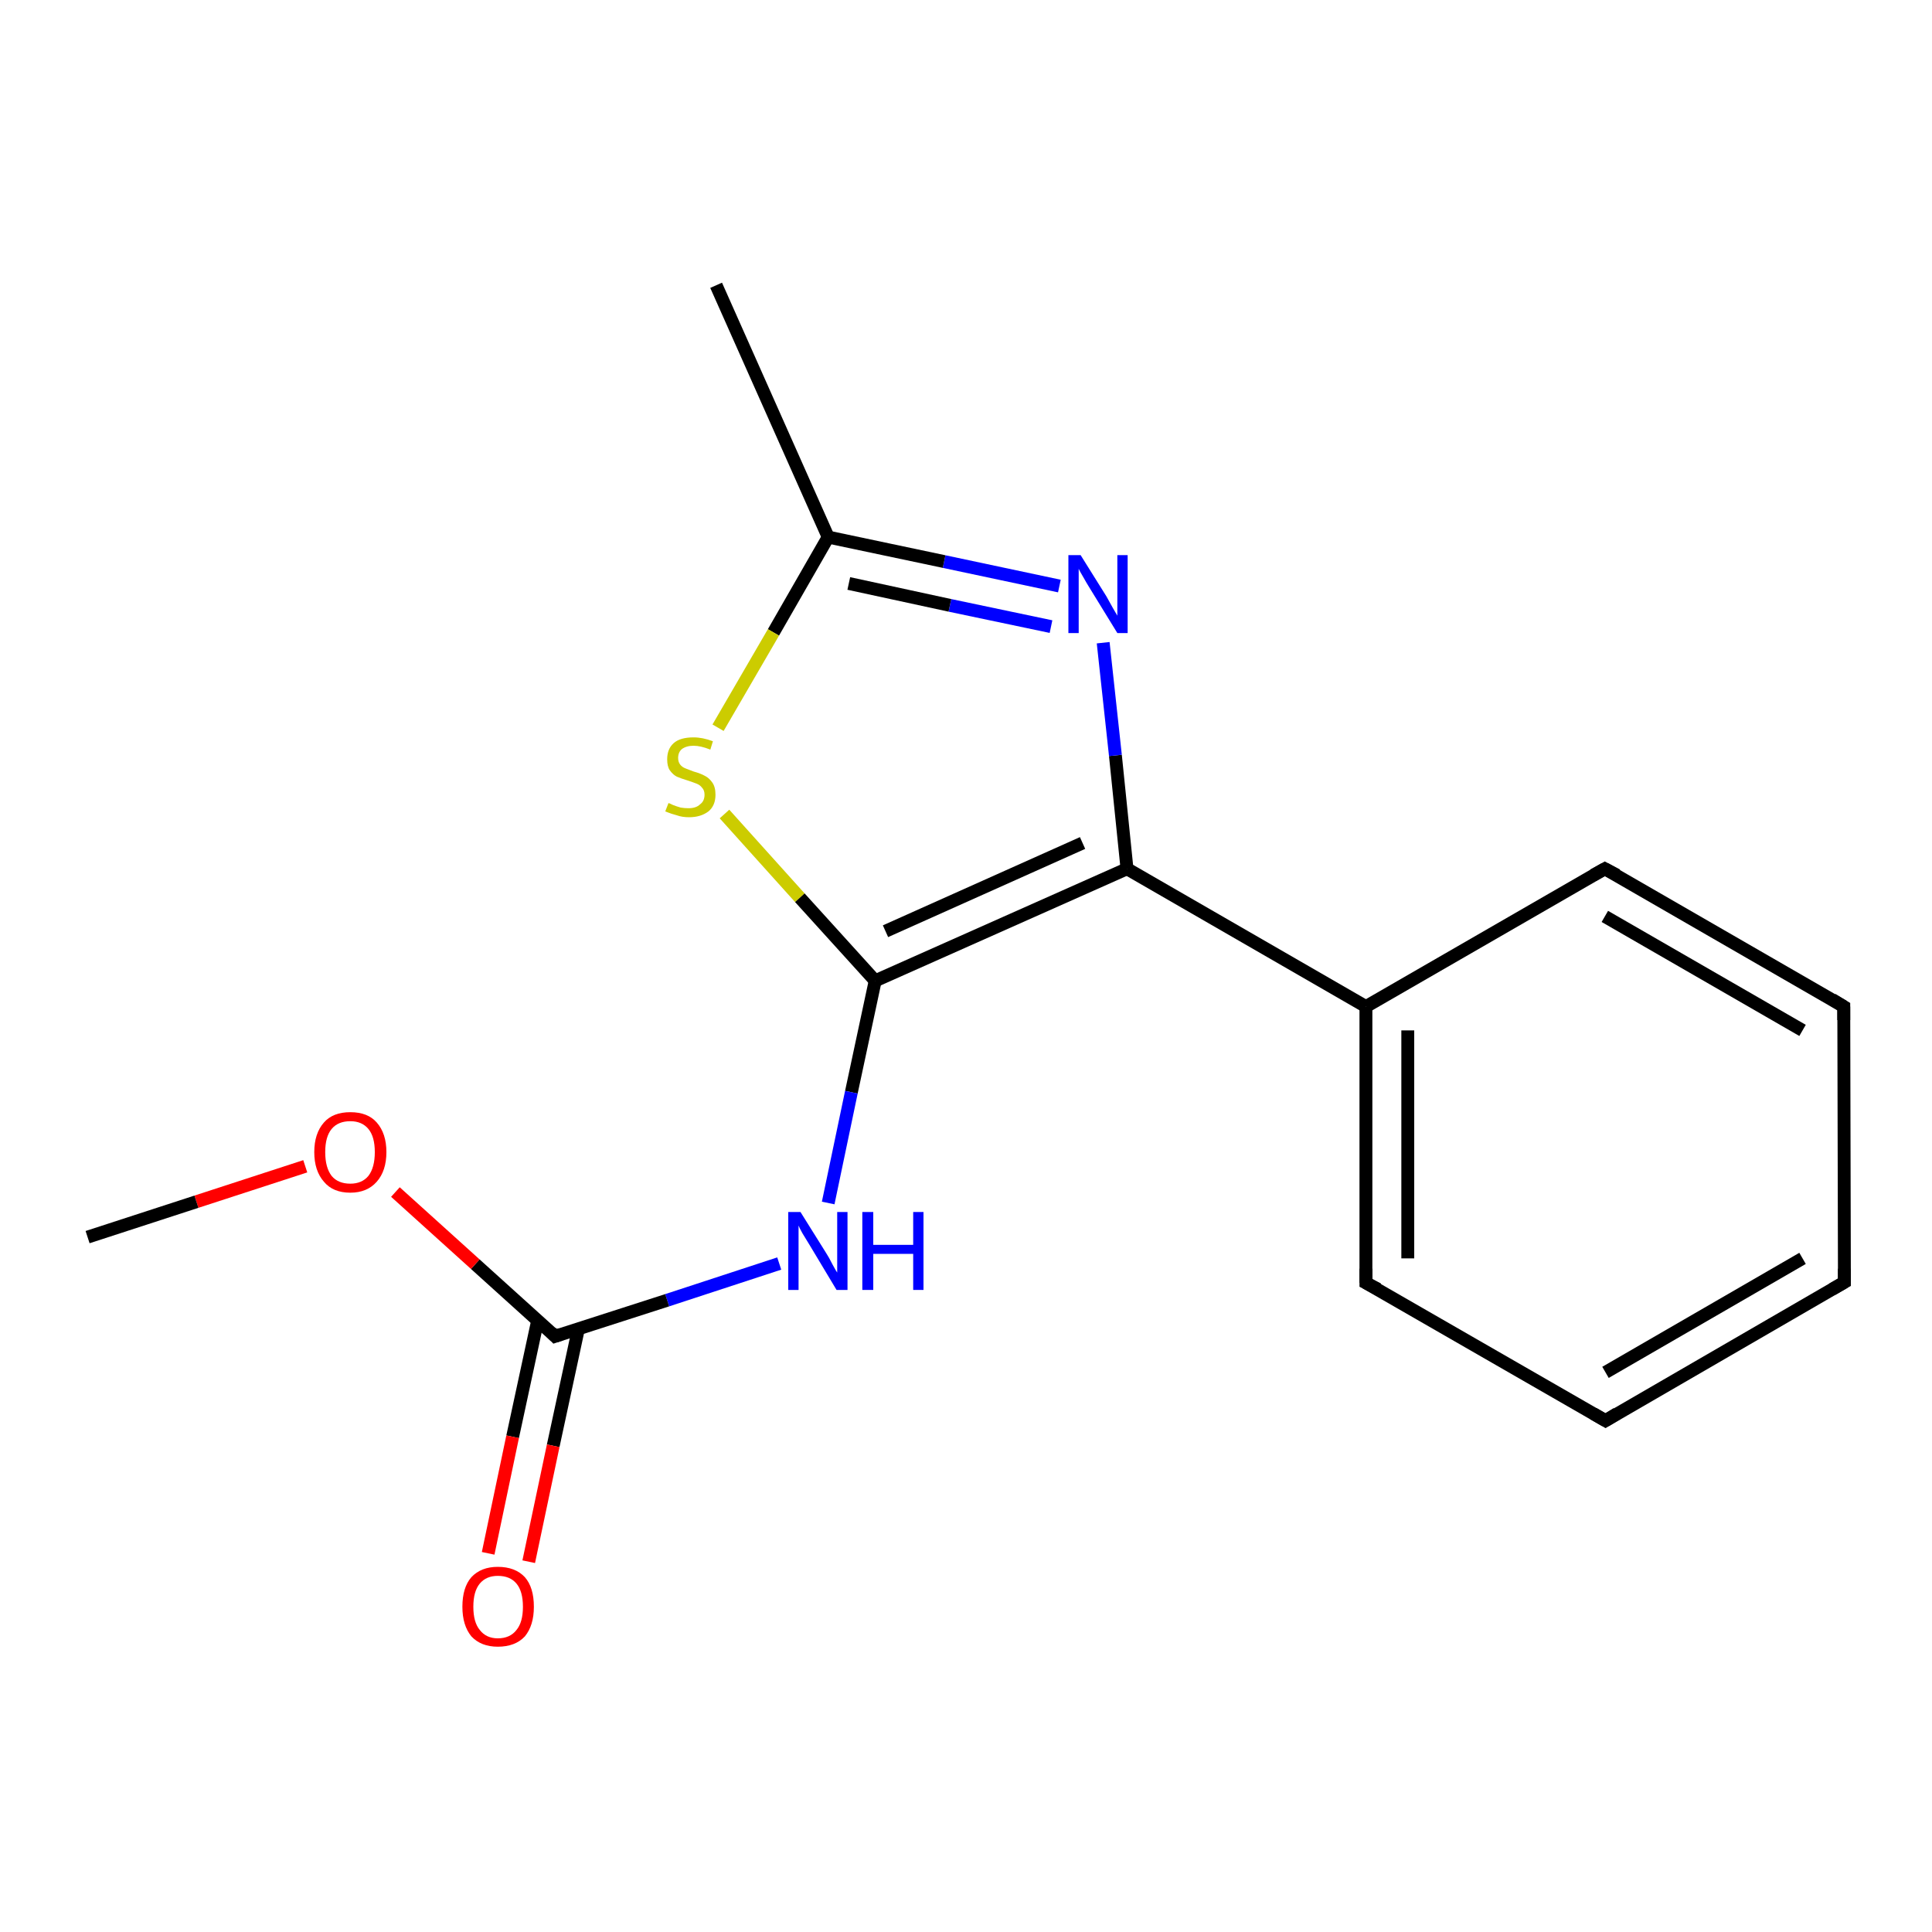 <?xml version='1.0' encoding='iso-8859-1'?>
<svg version='1.1' baseProfile='full'
              xmlns='http://www.w3.org/2000/svg'
                      xmlns:rdkit='http://www.rdkit.org/xml'
                      xmlns:xlink='http://www.w3.org/1999/xlink'
                  xml:space='preserve'
width='300px' height='300px' viewBox='0 0 300 300'>
<!-- END OF HEADER -->
<rect style='opacity:1.0;fill:#FFFFFF;stroke:none' width='300.0' height='300.0' x='0.0' y='0.0'> </rect>
<path class='bond-0 atom-0 atom-1' d='M 164.5,91.0 L 146.6,87.2' style='fill:none;fill-rule:evenodd;stroke:#0000FF;stroke-width:2.0px;stroke-linecap:butt;stroke-linejoin:miter;stroke-opacity:1' />
<path class='bond-0 atom-0 atom-1' d='M 146.6,87.2 L 128.6,83.4' style='fill:none;fill-rule:evenodd;stroke:#000000;stroke-width:2.0px;stroke-linecap:butt;stroke-linejoin:miter;stroke-opacity:1' />
<path class='bond-0 atom-0 atom-1' d='M 163.2,97.3 L 147.5,94.0' style='fill:none;fill-rule:evenodd;stroke:#0000FF;stroke-width:2.0px;stroke-linecap:butt;stroke-linejoin:miter;stroke-opacity:1' />
<path class='bond-0 atom-0 atom-1' d='M 147.5,94.0 L 131.8,90.6' style='fill:none;fill-rule:evenodd;stroke:#000000;stroke-width:2.0px;stroke-linecap:butt;stroke-linejoin:miter;stroke-opacity:1' />
<path class='bond-1 atom-1 atom-2' d='M 128.6,83.4 L 111.2,44.3' style='fill:none;fill-rule:evenodd;stroke:#000000;stroke-width:2.0px;stroke-linecap:butt;stroke-linejoin:miter;stroke-opacity:1' />
<path class='bond-2 atom-1 atom-3' d='M 128.6,83.4 L 120.1,98.2' style='fill:none;fill-rule:evenodd;stroke:#000000;stroke-width:2.0px;stroke-linecap:butt;stroke-linejoin:miter;stroke-opacity:1' />
<path class='bond-2 atom-1 atom-3' d='M 120.1,98.2 L 111.5,113.0' style='fill:none;fill-rule:evenodd;stroke:#CCCC00;stroke-width:2.0px;stroke-linecap:butt;stroke-linejoin:miter;stroke-opacity:1' />
<path class='bond-3 atom-3 atom-4' d='M 112.5,126.4 L 124.2,139.4' style='fill:none;fill-rule:evenodd;stroke:#CCCC00;stroke-width:2.0px;stroke-linecap:butt;stroke-linejoin:miter;stroke-opacity:1' />
<path class='bond-3 atom-3 atom-4' d='M 124.2,139.4 L 135.9,152.3' style='fill:none;fill-rule:evenodd;stroke:#000000;stroke-width:2.0px;stroke-linecap:butt;stroke-linejoin:miter;stroke-opacity:1' />
<path class='bond-4 atom-4 atom-5' d='M 135.9,152.3 L 175.0,134.9' style='fill:none;fill-rule:evenodd;stroke:#000000;stroke-width:2.0px;stroke-linecap:butt;stroke-linejoin:miter;stroke-opacity:1' />
<path class='bond-4 atom-4 atom-5' d='M 137.5,144.6 L 168.1,130.9' style='fill:none;fill-rule:evenodd;stroke:#000000;stroke-width:2.0px;stroke-linecap:butt;stroke-linejoin:miter;stroke-opacity:1' />
<path class='bond-5 atom-5 atom-6' d='M 175.0,134.9 L 212.1,156.3' style='fill:none;fill-rule:evenodd;stroke:#000000;stroke-width:2.0px;stroke-linecap:butt;stroke-linejoin:miter;stroke-opacity:1' />
<path class='bond-6 atom-6 atom-7' d='M 212.1,156.3 L 212.1,199.2' style='fill:none;fill-rule:evenodd;stroke:#000000;stroke-width:2.0px;stroke-linecap:butt;stroke-linejoin:miter;stroke-opacity:1' />
<path class='bond-6 atom-6 atom-7' d='M 218.6,160.0 L 218.6,195.4' style='fill:none;fill-rule:evenodd;stroke:#000000;stroke-width:2.0px;stroke-linecap:butt;stroke-linejoin:miter;stroke-opacity:1' />
<path class='bond-7 atom-7 atom-8' d='M 212.1,199.2 L 249.3,220.6' style='fill:none;fill-rule:evenodd;stroke:#000000;stroke-width:2.0px;stroke-linecap:butt;stroke-linejoin:miter;stroke-opacity:1' />
<path class='bond-8 atom-8 atom-9' d='M 249.3,220.6 L 286.4,199.1' style='fill:none;fill-rule:evenodd;stroke:#000000;stroke-width:2.0px;stroke-linecap:butt;stroke-linejoin:miter;stroke-opacity:1' />
<path class='bond-8 atom-8 atom-9' d='M 249.3,213.1 L 279.9,195.4' style='fill:none;fill-rule:evenodd;stroke:#000000;stroke-width:2.0px;stroke-linecap:butt;stroke-linejoin:miter;stroke-opacity:1' />
<path class='bond-9 atom-9 atom-10' d='M 286.4,199.1 L 286.3,156.3' style='fill:none;fill-rule:evenodd;stroke:#000000;stroke-width:2.0px;stroke-linecap:butt;stroke-linejoin:miter;stroke-opacity:1' />
<path class='bond-10 atom-10 atom-11' d='M 286.3,156.3 L 249.2,134.9' style='fill:none;fill-rule:evenodd;stroke:#000000;stroke-width:2.0px;stroke-linecap:butt;stroke-linejoin:miter;stroke-opacity:1' />
<path class='bond-10 atom-10 atom-11' d='M 279.9,160.0 L 249.2,142.3' style='fill:none;fill-rule:evenodd;stroke:#000000;stroke-width:2.0px;stroke-linecap:butt;stroke-linejoin:miter;stroke-opacity:1' />
<path class='bond-11 atom-4 atom-12' d='M 135.9,152.3 L 132.2,169.6' style='fill:none;fill-rule:evenodd;stroke:#000000;stroke-width:2.0px;stroke-linecap:butt;stroke-linejoin:miter;stroke-opacity:1' />
<path class='bond-11 atom-4 atom-12' d='M 132.2,169.6 L 128.6,186.8' style='fill:none;fill-rule:evenodd;stroke:#0000FF;stroke-width:2.0px;stroke-linecap:butt;stroke-linejoin:miter;stroke-opacity:1' />
<path class='bond-12 atom-12 atom-13' d='M 121.0,196.2 L 103.6,201.9' style='fill:none;fill-rule:evenodd;stroke:#0000FF;stroke-width:2.0px;stroke-linecap:butt;stroke-linejoin:miter;stroke-opacity:1' />
<path class='bond-12 atom-12 atom-13' d='M 103.6,201.9 L 86.2,207.5' style='fill:none;fill-rule:evenodd;stroke:#000000;stroke-width:2.0px;stroke-linecap:butt;stroke-linejoin:miter;stroke-opacity:1' />
<path class='bond-13 atom-13 atom-14' d='M 86.2,207.5 L 73.8,196.3' style='fill:none;fill-rule:evenodd;stroke:#000000;stroke-width:2.0px;stroke-linecap:butt;stroke-linejoin:miter;stroke-opacity:1' />
<path class='bond-13 atom-13 atom-14' d='M 73.8,196.3 L 61.4,185.1' style='fill:none;fill-rule:evenodd;stroke:#FF0000;stroke-width:2.0px;stroke-linecap:butt;stroke-linejoin:miter;stroke-opacity:1' />
<path class='bond-14 atom-14 atom-15' d='M 47.4,181.1 L 30.5,186.6' style='fill:none;fill-rule:evenodd;stroke:#FF0000;stroke-width:2.0px;stroke-linecap:butt;stroke-linejoin:miter;stroke-opacity:1' />
<path class='bond-14 atom-14 atom-15' d='M 30.5,186.6 L 13.6,192.1' style='fill:none;fill-rule:evenodd;stroke:#000000;stroke-width:2.0px;stroke-linecap:butt;stroke-linejoin:miter;stroke-opacity:1' />
<path class='bond-15 atom-13 atom-16' d='M 83.5,205.0 L 79.6,223.1' style='fill:none;fill-rule:evenodd;stroke:#000000;stroke-width:2.0px;stroke-linecap:butt;stroke-linejoin:miter;stroke-opacity:1' />
<path class='bond-15 atom-13 atom-16' d='M 79.6,223.1 L 75.8,241.2' style='fill:none;fill-rule:evenodd;stroke:#FF0000;stroke-width:2.0px;stroke-linecap:butt;stroke-linejoin:miter;stroke-opacity:1' />
<path class='bond-15 atom-13 atom-16' d='M 89.8,206.4 L 85.9,224.5' style='fill:none;fill-rule:evenodd;stroke:#000000;stroke-width:2.0px;stroke-linecap:butt;stroke-linejoin:miter;stroke-opacity:1' />
<path class='bond-15 atom-13 atom-16' d='M 85.9,224.5 L 82.1,242.5' style='fill:none;fill-rule:evenodd;stroke:#FF0000;stroke-width:2.0px;stroke-linecap:butt;stroke-linejoin:miter;stroke-opacity:1' />
<path class='bond-16 atom-5 atom-0' d='M 175.0,134.9 L 173.2,117.3' style='fill:none;fill-rule:evenodd;stroke:#000000;stroke-width:2.0px;stroke-linecap:butt;stroke-linejoin:miter;stroke-opacity:1' />
<path class='bond-16 atom-5 atom-0' d='M 173.2,117.3 L 171.3,99.8' style='fill:none;fill-rule:evenodd;stroke:#0000FF;stroke-width:2.0px;stroke-linecap:butt;stroke-linejoin:miter;stroke-opacity:1' />
<path class='bond-17 atom-11 atom-6' d='M 249.2,134.9 L 212.1,156.3' style='fill:none;fill-rule:evenodd;stroke:#000000;stroke-width:2.0px;stroke-linecap:butt;stroke-linejoin:miter;stroke-opacity:1' />
<path d='M 212.1,197.0 L 212.1,199.2 L 214.0,200.2' style='fill:none;stroke:#000000;stroke-width:2.0px;stroke-linecap:butt;stroke-linejoin:miter;stroke-opacity:1;' />
<path d='M 247.4,219.5 L 249.3,220.6 L 251.1,219.5' style='fill:none;stroke:#000000;stroke-width:2.0px;stroke-linecap:butt;stroke-linejoin:miter;stroke-opacity:1;' />
<path d='M 284.5,200.2 L 286.4,199.1 L 286.4,197.0' style='fill:none;stroke:#000000;stroke-width:2.0px;stroke-linecap:butt;stroke-linejoin:miter;stroke-opacity:1;' />
<path d='M 286.3,158.4 L 286.3,156.3 L 284.5,155.2' style='fill:none;stroke:#000000;stroke-width:2.0px;stroke-linecap:butt;stroke-linejoin:miter;stroke-opacity:1;' />
<path d='M 251.1,135.9 L 249.2,134.9 L 247.4,135.9' style='fill:none;stroke:#000000;stroke-width:2.0px;stroke-linecap:butt;stroke-linejoin:miter;stroke-opacity:1;' />
<path d='M 87.1,207.2 L 86.2,207.5 L 85.6,206.9' style='fill:none;stroke:#000000;stroke-width:2.0px;stroke-linecap:butt;stroke-linejoin:miter;stroke-opacity:1;' />
<path class='atom-0' d='M 167.8 86.2
L 171.8 92.6
Q 172.2 93.3, 172.8 94.4
Q 173.5 95.6, 173.5 95.6
L 173.5 86.2
L 175.1 86.2
L 175.1 98.3
L 173.5 98.3
L 169.2 91.3
Q 168.7 90.5, 168.2 89.6
Q 167.6 88.6, 167.5 88.3
L 167.5 98.3
L 165.9 98.3
L 165.9 86.2
L 167.8 86.2
' fill='#0000FF'/>
<path class='atom-3' d='M 103.8 124.7
Q 103.9 124.7, 104.5 125.0
Q 105.0 125.2, 105.7 125.4
Q 106.3 125.5, 106.9 125.5
Q 108.1 125.5, 108.7 124.9
Q 109.4 124.4, 109.4 123.4
Q 109.4 122.7, 109.0 122.3
Q 108.7 121.9, 108.2 121.7
Q 107.7 121.5, 106.8 121.2
Q 105.8 120.9, 105.1 120.6
Q 104.5 120.3, 104.0 119.6
Q 103.6 119.0, 103.6 117.9
Q 103.6 116.3, 104.6 115.4
Q 105.6 114.5, 107.7 114.5
Q 109.1 114.5, 110.7 115.1
L 110.3 116.4
Q 108.8 115.8, 107.7 115.8
Q 106.6 115.8, 105.9 116.3
Q 105.3 116.8, 105.3 117.7
Q 105.3 118.3, 105.6 118.7
Q 105.9 119.1, 106.4 119.3
Q 106.9 119.5, 107.7 119.8
Q 108.8 120.1, 109.5 120.5
Q 110.1 120.8, 110.6 121.5
Q 111.1 122.2, 111.1 123.4
Q 111.1 125.1, 110.0 126.0
Q 108.8 126.9, 107.0 126.9
Q 105.9 126.9, 105.1 126.6
Q 104.3 126.4, 103.3 126.0
L 103.8 124.7
' fill='#CCCC00'/>
<path class='atom-12' d='M 124.3 188.2
L 128.3 194.6
Q 128.7 195.2, 129.3 196.4
Q 129.9 197.5, 130.0 197.6
L 130.0 188.2
L 131.6 188.2
L 131.6 200.3
L 129.9 200.3
L 125.7 193.3
Q 125.2 192.5, 124.6 191.5
Q 124.1 190.6, 124.0 190.3
L 124.0 200.3
L 122.4 200.3
L 122.4 188.2
L 124.3 188.2
' fill='#0000FF'/>
<path class='atom-12' d='M 133.9 188.2
L 135.6 188.2
L 135.6 193.3
L 141.8 193.3
L 141.8 188.2
L 143.4 188.2
L 143.4 200.3
L 141.8 200.3
L 141.8 194.7
L 135.6 194.7
L 135.6 200.3
L 133.9 200.3
L 133.9 188.2
' fill='#0000FF'/>
<path class='atom-14' d='M 48.8 178.9
Q 48.8 176.0, 50.3 174.3
Q 51.7 172.7, 54.4 172.7
Q 57.1 172.7, 58.5 174.3
Q 60.0 176.0, 60.0 178.9
Q 60.0 181.8, 58.5 183.5
Q 57.0 185.2, 54.4 185.2
Q 51.7 185.2, 50.3 183.5
Q 48.8 181.8, 48.8 178.9
M 54.4 183.8
Q 56.2 183.8, 57.2 182.6
Q 58.2 181.3, 58.2 178.9
Q 58.2 176.5, 57.2 175.3
Q 56.2 174.1, 54.4 174.1
Q 52.5 174.1, 51.5 175.3
Q 50.5 176.5, 50.5 178.9
Q 50.5 181.3, 51.5 182.6
Q 52.5 183.8, 54.4 183.8
' fill='#FF0000'/>
<path class='atom-16' d='M 71.8 249.5
Q 71.8 246.5, 73.2 244.9
Q 74.7 243.3, 77.3 243.3
Q 80.0 243.3, 81.5 244.9
Q 82.9 246.5, 82.9 249.5
Q 82.9 252.4, 81.5 254.1
Q 80.0 255.7, 77.3 255.7
Q 74.7 255.7, 73.2 254.1
Q 71.8 252.4, 71.8 249.5
M 77.3 254.4
Q 79.2 254.4, 80.2 253.1
Q 81.2 251.9, 81.2 249.5
Q 81.2 247.1, 80.2 245.9
Q 79.2 244.7, 77.3 244.7
Q 75.5 244.7, 74.5 245.9
Q 73.5 247.1, 73.5 249.5
Q 73.5 251.9, 74.5 253.1
Q 75.5 254.4, 77.3 254.4
' fill='#FF0000'/>
</svg>
